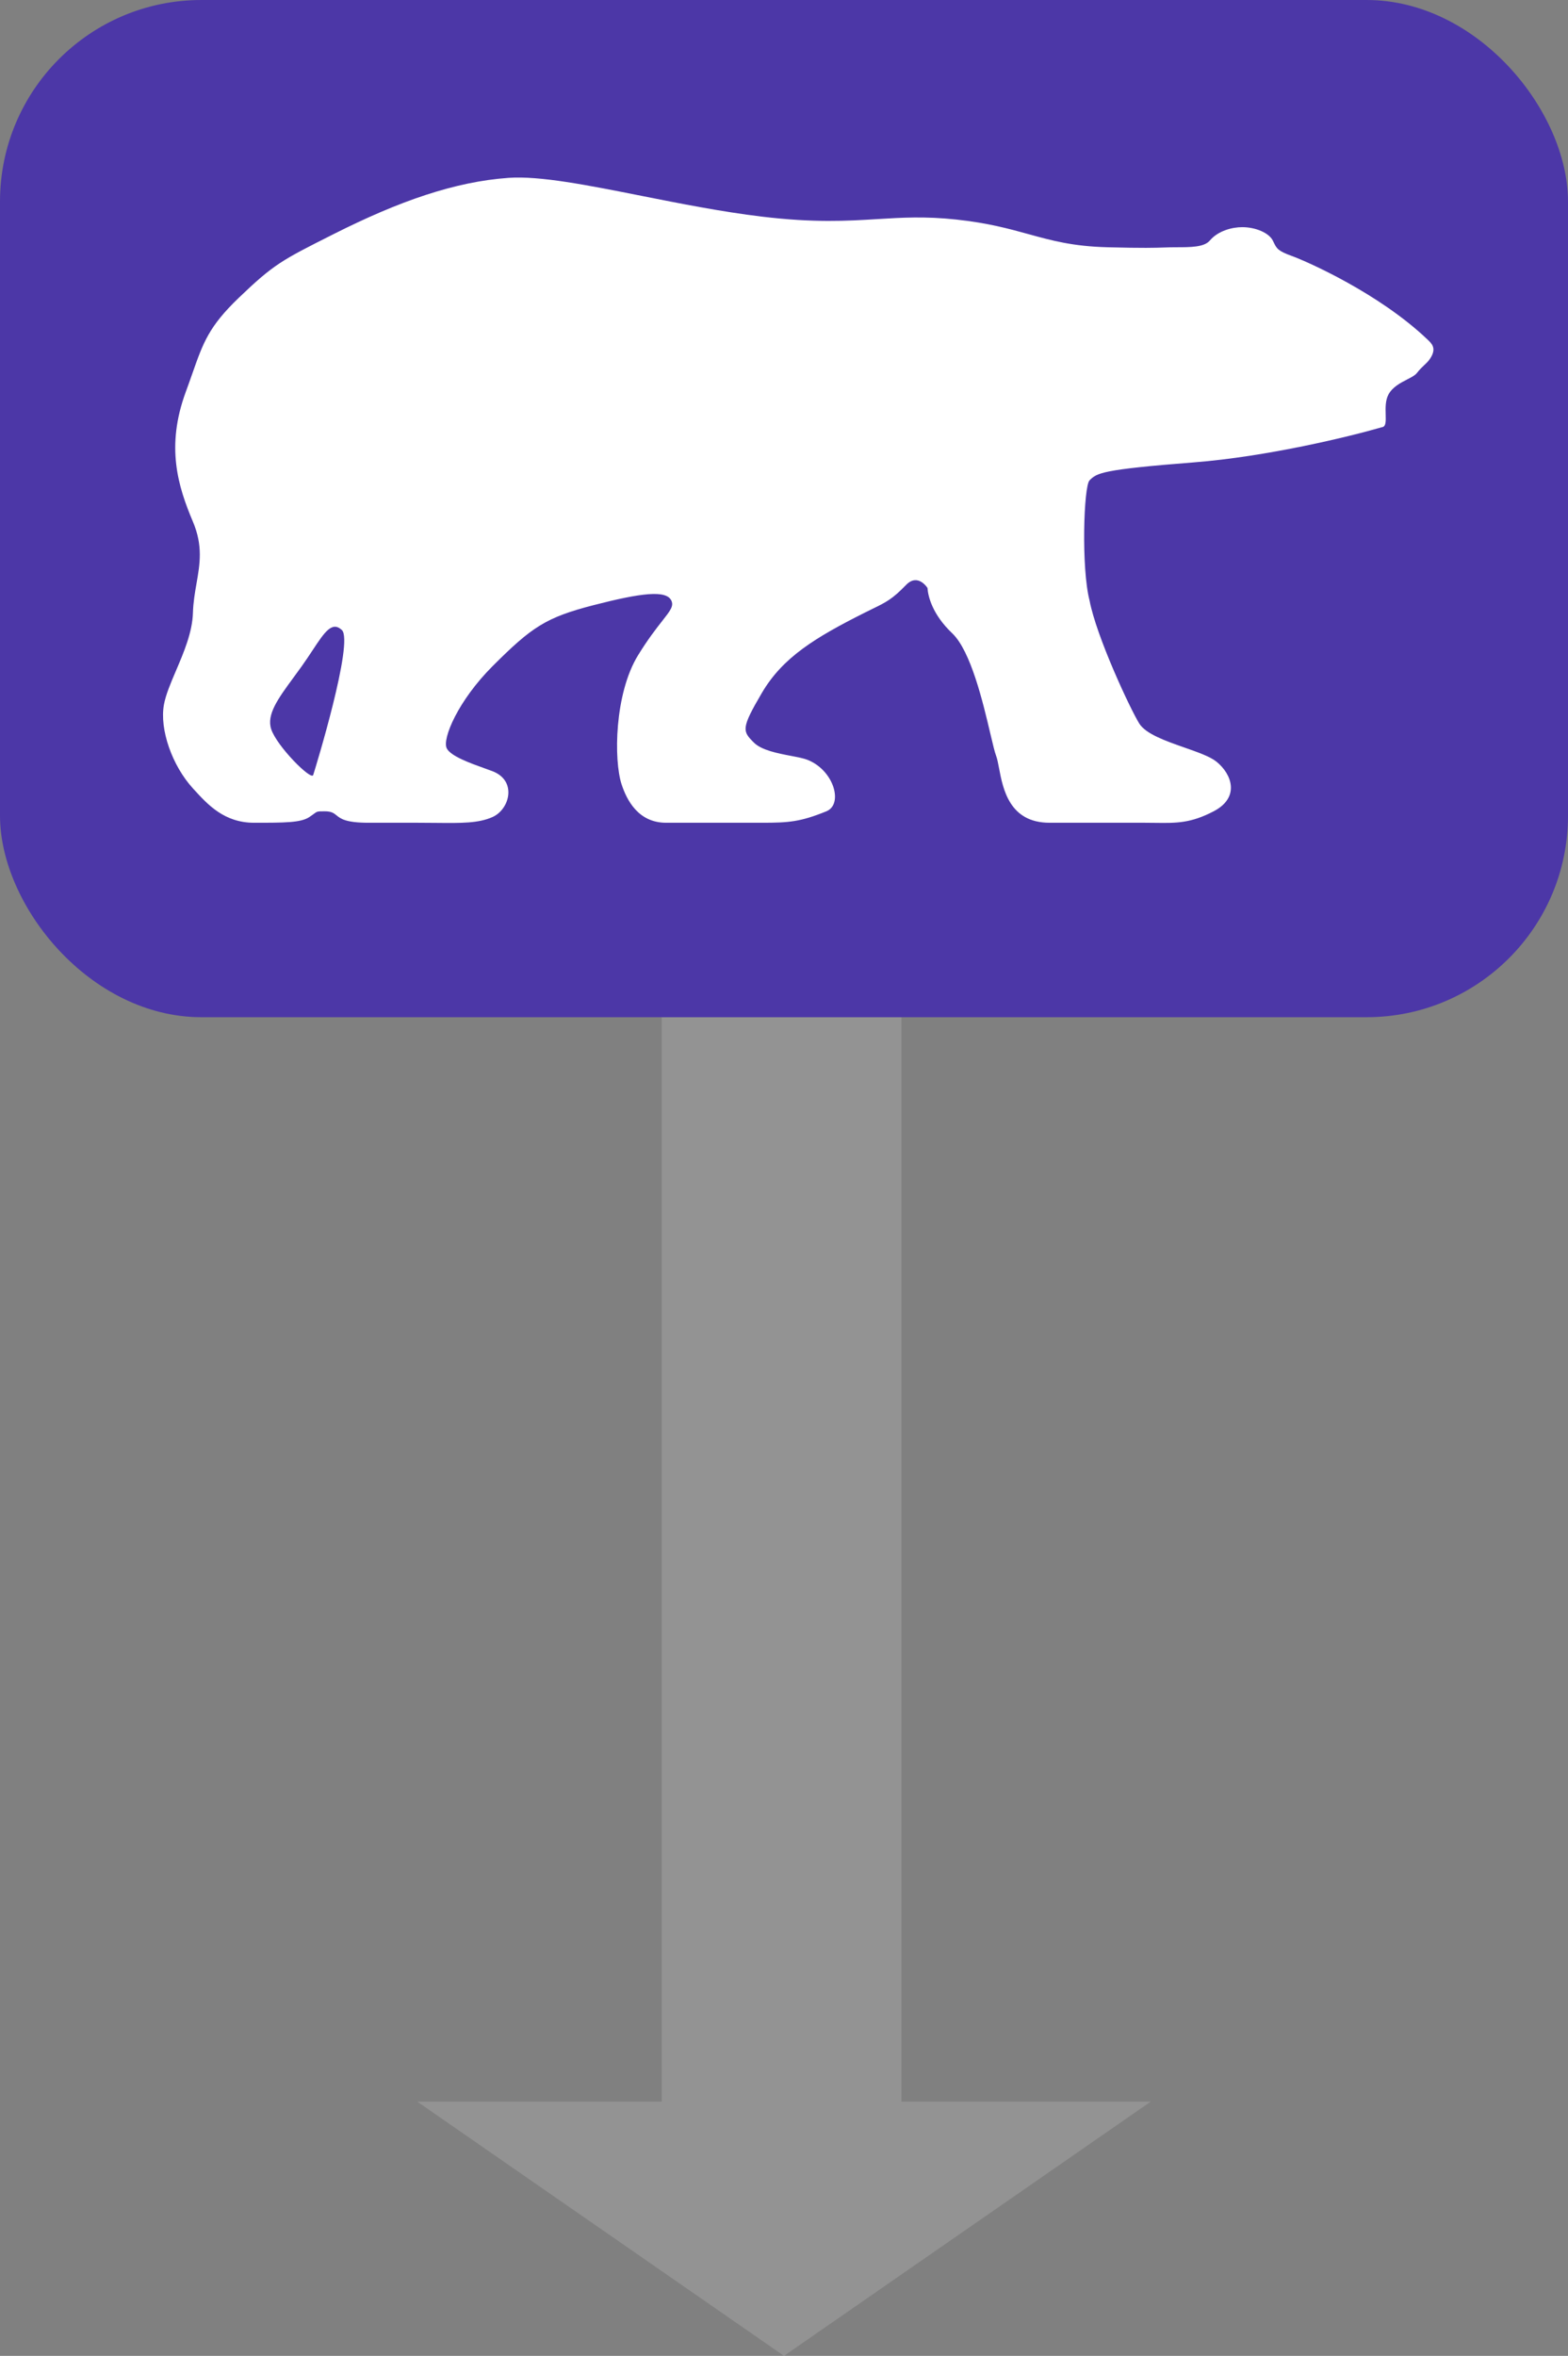 <svg width="327" height="491" viewBox="0 0 327 491" fill="none" xmlns="http://www.w3.org/2000/svg">
<rect x="0" y="0" width="327" height="491" fill="#808080" stroke="none"/>
<path fill-rule="evenodd" clip-rule="evenodd" d="M188 212L138 212L138 438H87L163.5 491L240 438H188L188 212Z" fill="white" fill-opacity="0.15"/>
<rect width="327" height="212" rx="42" fill="#4C37A7"/>
<path fill-rule="evenodd" clip-rule="evenodd" d="M49.798 62.065C57.09 55.071 58.779 54.221 69.359 48.898L69.675 48.739C83.254 41.906 94.85 37.866 106.051 37.068C112.557 36.604 122.591 38.598 133.774 40.819C141.843 42.422 150.51 44.144 158.88 45.148C169.857 46.463 176.648 46.049 182.934 45.665C188.084 45.35 192.895 45.056 199.39 45.753C206.029 46.465 210.406 47.672 214.501 48.801C219.302 50.126 223.717 51.343 230.938 51.532C238.519 51.73 240.891 51.647 242.76 51.582C243.53 51.556 244.215 51.532 245.144 51.532C248.326 51.532 251.111 51.532 252.305 50.129C254.063 48.063 257.004 47.344 259.068 47.344C261.853 47.344 264.638 48.538 265.434 50.129C265.499 50.26 265.559 50.383 265.616 50.499C266.251 51.804 266.491 52.296 269.413 53.353C272.595 54.505 287.581 61.134 297.65 70.715L297.696 70.758C298.591 71.61 299.531 72.502 298.456 74.398C298.03 75.149 297.599 75.553 297.07 76.049C296.622 76.468 296.105 76.952 295.463 77.767C295.09 78.24 294.331 78.631 293.46 79.079C292.079 79.79 290.417 80.646 289.566 82.206C288.897 83.431 288.942 85.026 288.979 86.368C289.02 87.811 289.052 88.961 288.178 89.039C281.488 90.984 264.271 95.173 248.928 96.37C229.749 97.867 228.758 98.565 227.221 100.111C225.992 101.348 225.47 118.399 227.221 125.149C228.659 132.714 235.721 147.793 237.584 150.786C238.948 152.976 243.131 154.44 247.012 155.798C249.758 156.76 252.353 157.668 253.689 158.743C256.91 161.337 258.651 166.194 253.101 169.087C248.304 171.587 245.343 171.549 240.961 171.493C240.273 171.484 239.549 171.474 238.778 171.474H218.885C210.501 171.474 209.168 164.439 208.343 160.089C208.145 159.041 207.976 158.15 207.745 157.549C207.445 156.769 207.044 155.07 206.528 152.885C205.001 146.41 202.467 135.674 198.577 131.982C194.414 128.032 193.538 124.251 193.423 122.538C193.423 122.538 191.433 119.356 188.962 121.907C186.086 124.877 184.785 125.511 182.009 126.864C181.494 127.115 180.929 127.391 180.294 127.71C170.035 132.873 163.257 136.969 158.88 144.42C154.504 151.872 154.831 152.377 157.218 154.764C158.814 156.36 162.178 157.005 164.953 157.536C166.329 157.799 167.56 158.035 168.358 158.345C173.928 160.509 175.917 167.63 172.336 169.087C166.897 171.3 164.45 171.474 158.88 171.474H138.917C133.06 171.474 130.69 166.671 129.641 163.504C127.956 158.417 128.154 144.551 133.06 136.571C135.138 133.192 136.874 130.983 138.111 129.408C139.797 127.263 140.558 126.295 139.998 125.149C138.917 122.936 133.745 123.558 123.798 126.119C113.852 128.681 110.914 130.648 102.712 138.85C95.551 146.012 92.18 153.969 93.164 155.958C93.975 157.599 98.127 159.082 101.057 160.128C101.678 160.35 102.244 160.552 102.712 160.732C107.884 162.722 106.293 168.689 102.712 170.281C99.77 171.588 96.291 171.553 90.951 171.499C89.792 171.487 88.544 171.474 87.196 171.474H76.852C72.089 171.474 71.032 170.619 70.184 169.933C69.614 169.472 69.139 169.087 67.701 169.087C66.759 169.087 66.397 169.087 66.087 169.214C65.742 169.355 65.461 169.652 64.518 170.281C62.728 171.474 59.346 171.474 52.98 171.474C46.774 171.474 43.323 167.693 40.457 164.553C40.383 164.473 40.31 164.393 40.237 164.313C35.873 159.539 33.249 151.982 34.191 146.845C34.572 144.768 35.6 142.36 36.704 139.777C38.33 135.97 40.119 131.781 40.237 127.71C40.301 125.511 40.647 123.526 40.983 121.6C41.691 117.543 42.354 113.745 40.237 108.74C37.115 101.358 34.538 93.079 38.75 81.657C39.265 80.262 39.708 79.002 40.116 77.841C42.38 71.399 43.557 68.05 49.798 62.065ZM65.18 135.535C64.508 136.552 63.767 137.675 62.927 138.85C62.343 139.668 61.767 140.452 61.214 141.204C58 145.58 55.543 148.925 56.561 151.98C57.755 155.56 64.916 162.722 65.314 161.528C65.712 160.334 73.886 133.678 71.282 131.291C69.227 129.408 67.691 131.734 65.18 135.535Z" fill="white"/>
</svg>
